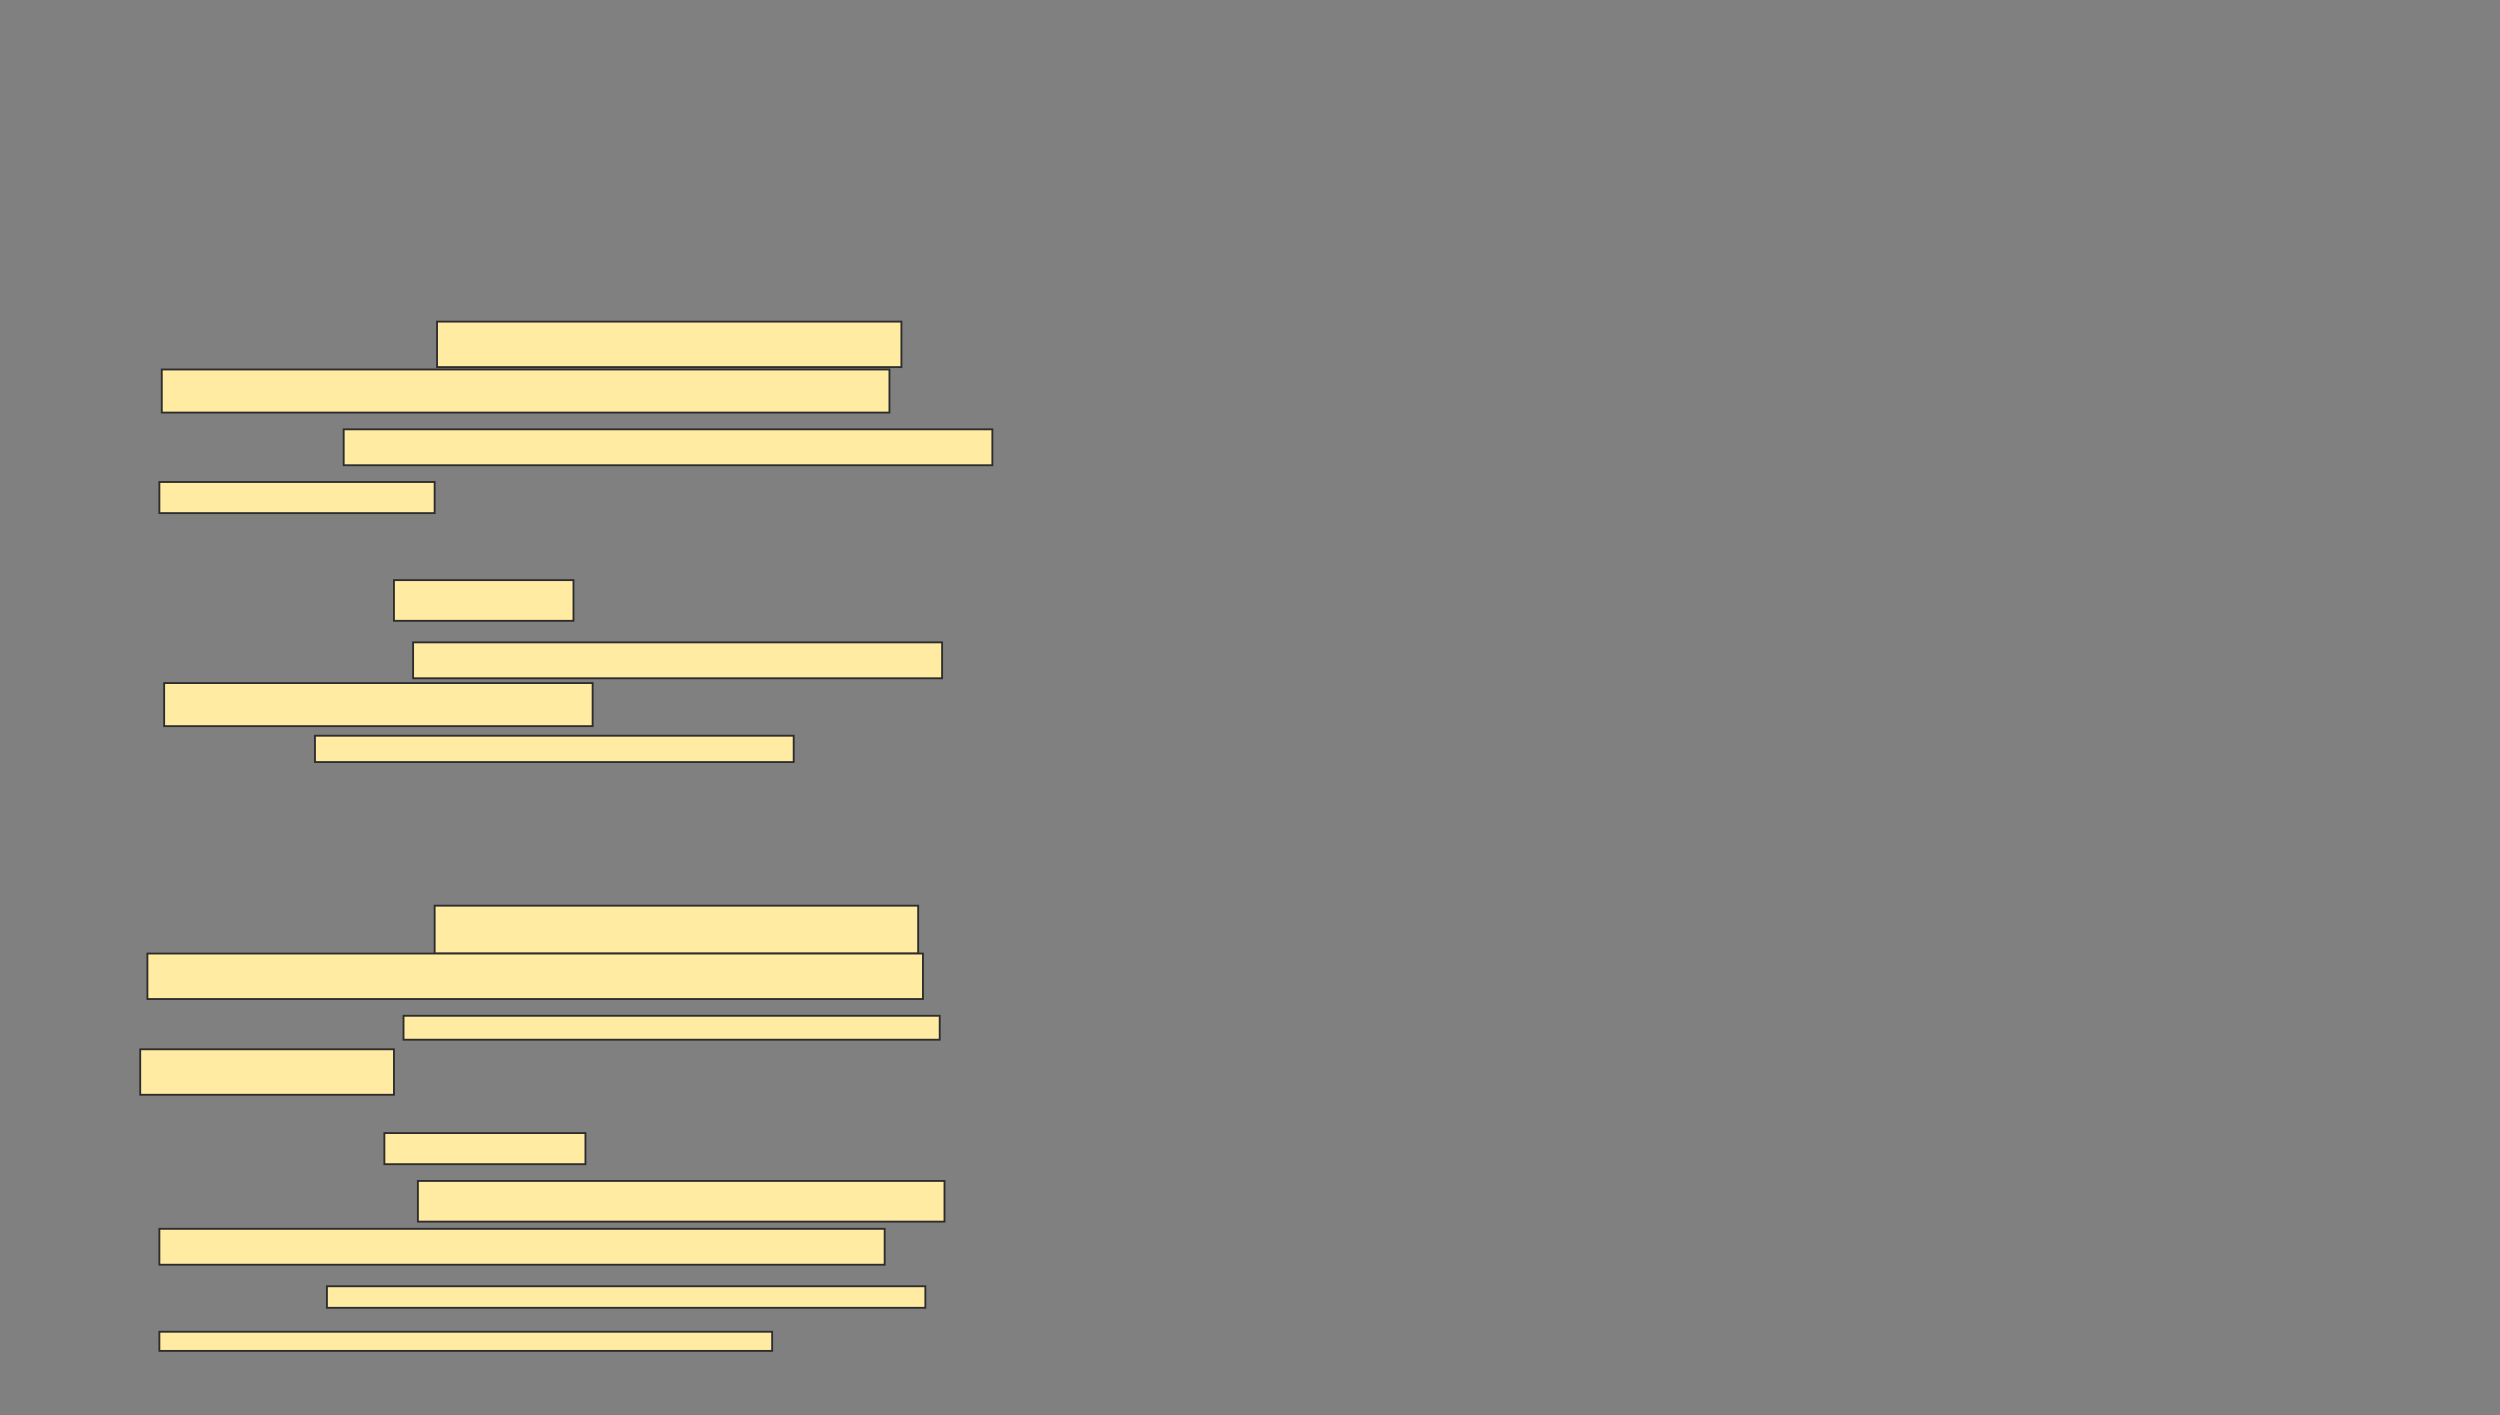<svg xmlns="http://www.w3.org/2000/svg" width="1339" height="758">
 <rect width="100%" height="100%" fill="#808080" stroke="none"/>
 <!-- Created with Image Occlusion Enhanced -->
 <g>
  <title>Labels</title>
 </g>
 <g>
  <title>Masks</title>
  <g id="91d2386da0874ba6bf582a3e29bd672a-ao-1">
   <rect height="24.359" width="248.718" y="172.256" x="234.077" stroke="#2D2D2D" fill="#FFEBA2"/>
   <rect height="23.077" width="389.744" y="197.897" x="86.641" stroke="#2D2D2D" fill="#FFEBA2"/>
   <rect height="19.231" width="347.436" y="229.949" x="184.077" stroke="#2D2D2D" fill="#FFEBA2"/>
   <rect height="16.667" width="147.436" y="258.154" x="85.359" stroke="#2D2D2D" fill="#FFEBA2"/>
   <rect height="21.795" width="96.154" y="310.718" x="211" stroke="#2D2D2D" fill="#FFEBA2"/>
   <rect height="19.231" width="283.333" y="344.051" x="221.256" stroke="#2D2D2D" fill="#FFEBA2"/>
   <rect height="23.077" width="229.487" y="365.846" x="87.923" stroke="#2D2D2D" fill="#FFEBA2"/>
   <rect height="14.103" width="256.41" y="394.051" x="168.692" stroke="#2D2D2D" fill="#FFEBA2"/>
  </g>
  <g id="91d2386da0874ba6bf582a3e29bd672a-ao-2">
   <rect height="25.641" width="258.974" y="485.077" x="232.795" stroke="#2D2D2D" fill="#FFEBA2"/>
   <rect height="24.359" width="415.385" y="510.718" x="78.949" stroke="#2D2D2D" fill="#FFEBA2"/>
   <rect height="12.821" width="287.179" y="544.051" x="216.128" stroke="#2D2D2D" fill="#FFEBA2"/>
   <rect height="24.359" width="135.897" y="562" x="75.102" stroke="#2D2D2D" fill="#FFEBA2"/>
   <rect height="16.667" width="107.692" y="606.872" x="205.872" stroke="#2D2D2D" fill="#FFEBA2"/>
   <rect height="21.795" width="282.051" y="632.513" x="223.82" stroke="#2D2D2D" fill="#FFEBA2"/>
   <rect height="19.231" width="388.462" y="658.154" x="85.359" stroke="#2D2D2D" fill="#FFEBA2"/>
   <rect height="11.538" width="320.513" y="688.923" x="175.102" stroke="#2D2D2D" fill="#FFEBA2"/>
   <rect height="10.256" width="328.205" y="713.282" x="85.359" stroke="#2D2D2D" fill="#FFEBA2"/>
  </g>
 </g>
</svg>